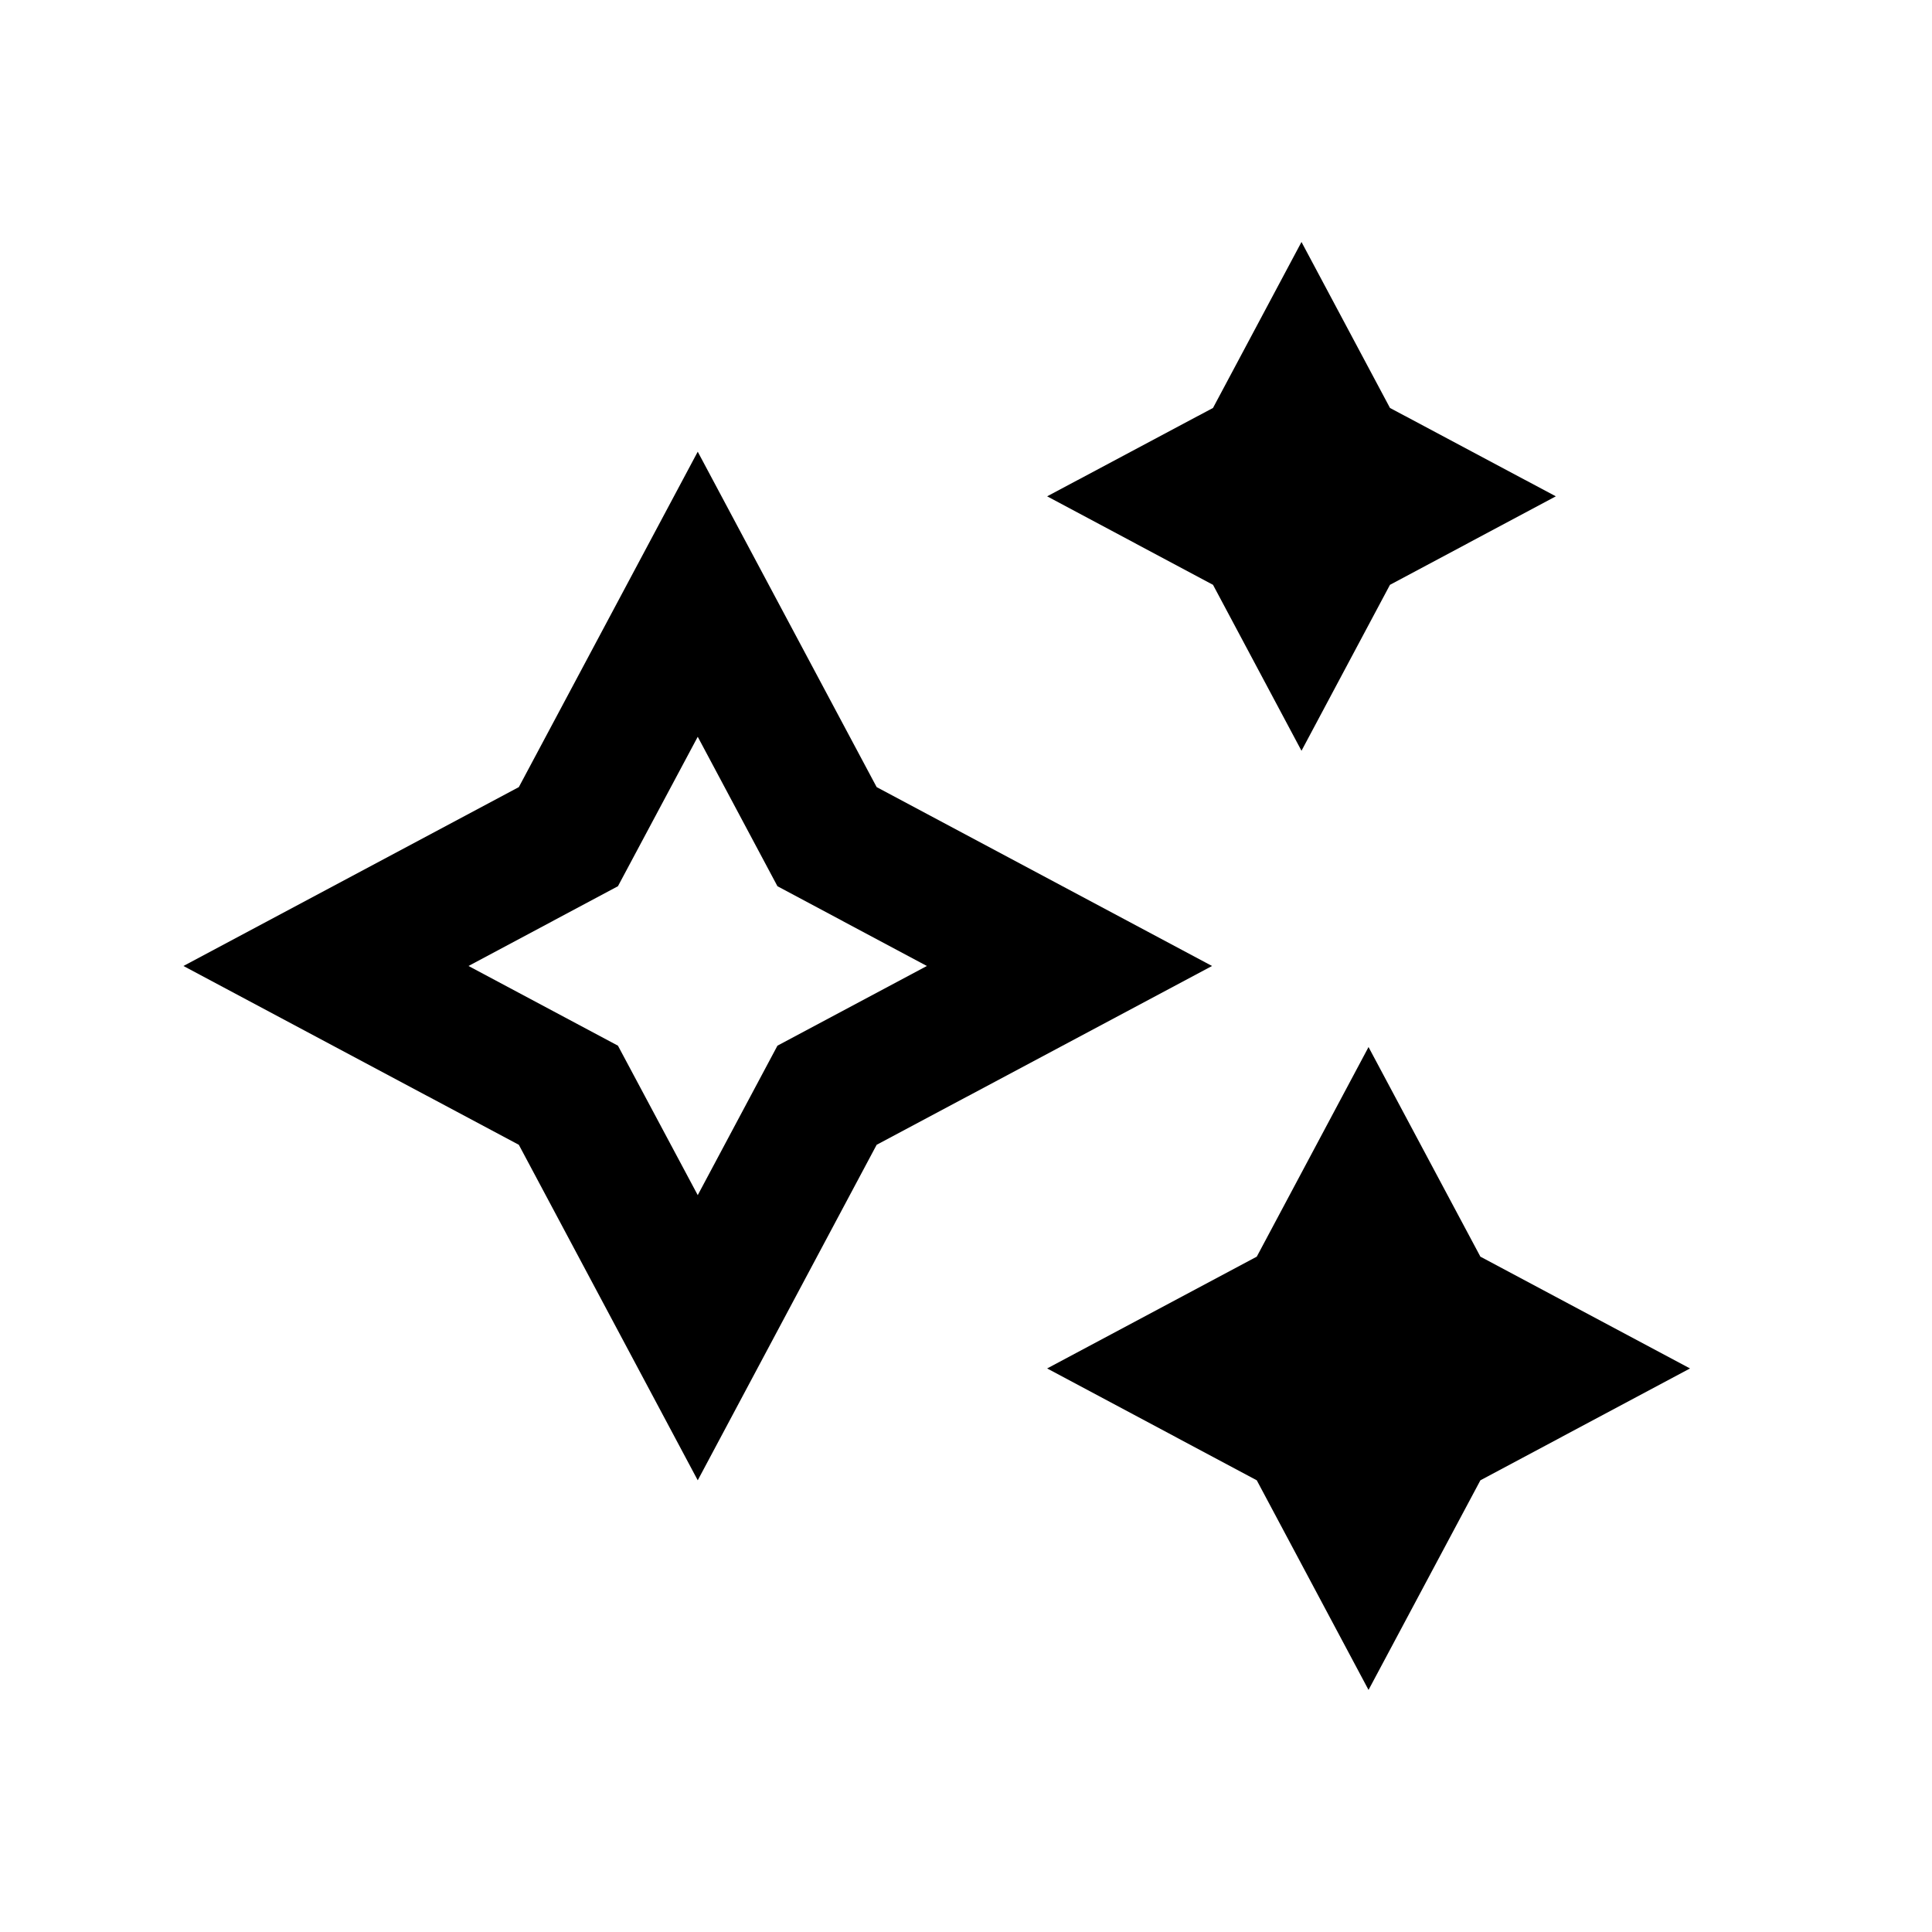 <svg width="20" height="20" viewBox="0 0 20 20" xmlns="http://www.w3.org/2000/svg">
<g clip-path="url(#clip0_16_1199)">
<path d="M13.473 2.505L14.389 4.223L16.106 5.138L14.389 6.054L13.473 7.772L12.557 6.054L10.84 5.138L12.557 4.223L13.473 2.505ZM9.075 8.148L12.547 10L9.075 11.851L7.223 15.324L5.371 11.851L1.899 10L5.371 8.148L7.223 4.676L9.075 8.148ZM9.595 10L8.048 9.174L7.223 7.627L6.397 9.174L4.85 10L6.397 10.825L7.223 12.372L8.048 10.825L9.595 10ZM15.325 13.009L14.167 10.839L13.01 13.009L10.84 14.166L13.01 15.324L14.167 17.494L15.325 15.324L17.495 14.166L15.325 13.009Z"/>
</g>
<defs>
<clipPath id="clip0_16_1199">
<rect width="16.667" height="16.667" fill="white" transform="translate(1.667 1.667)"/>
</clipPath>
</defs>
</svg>
